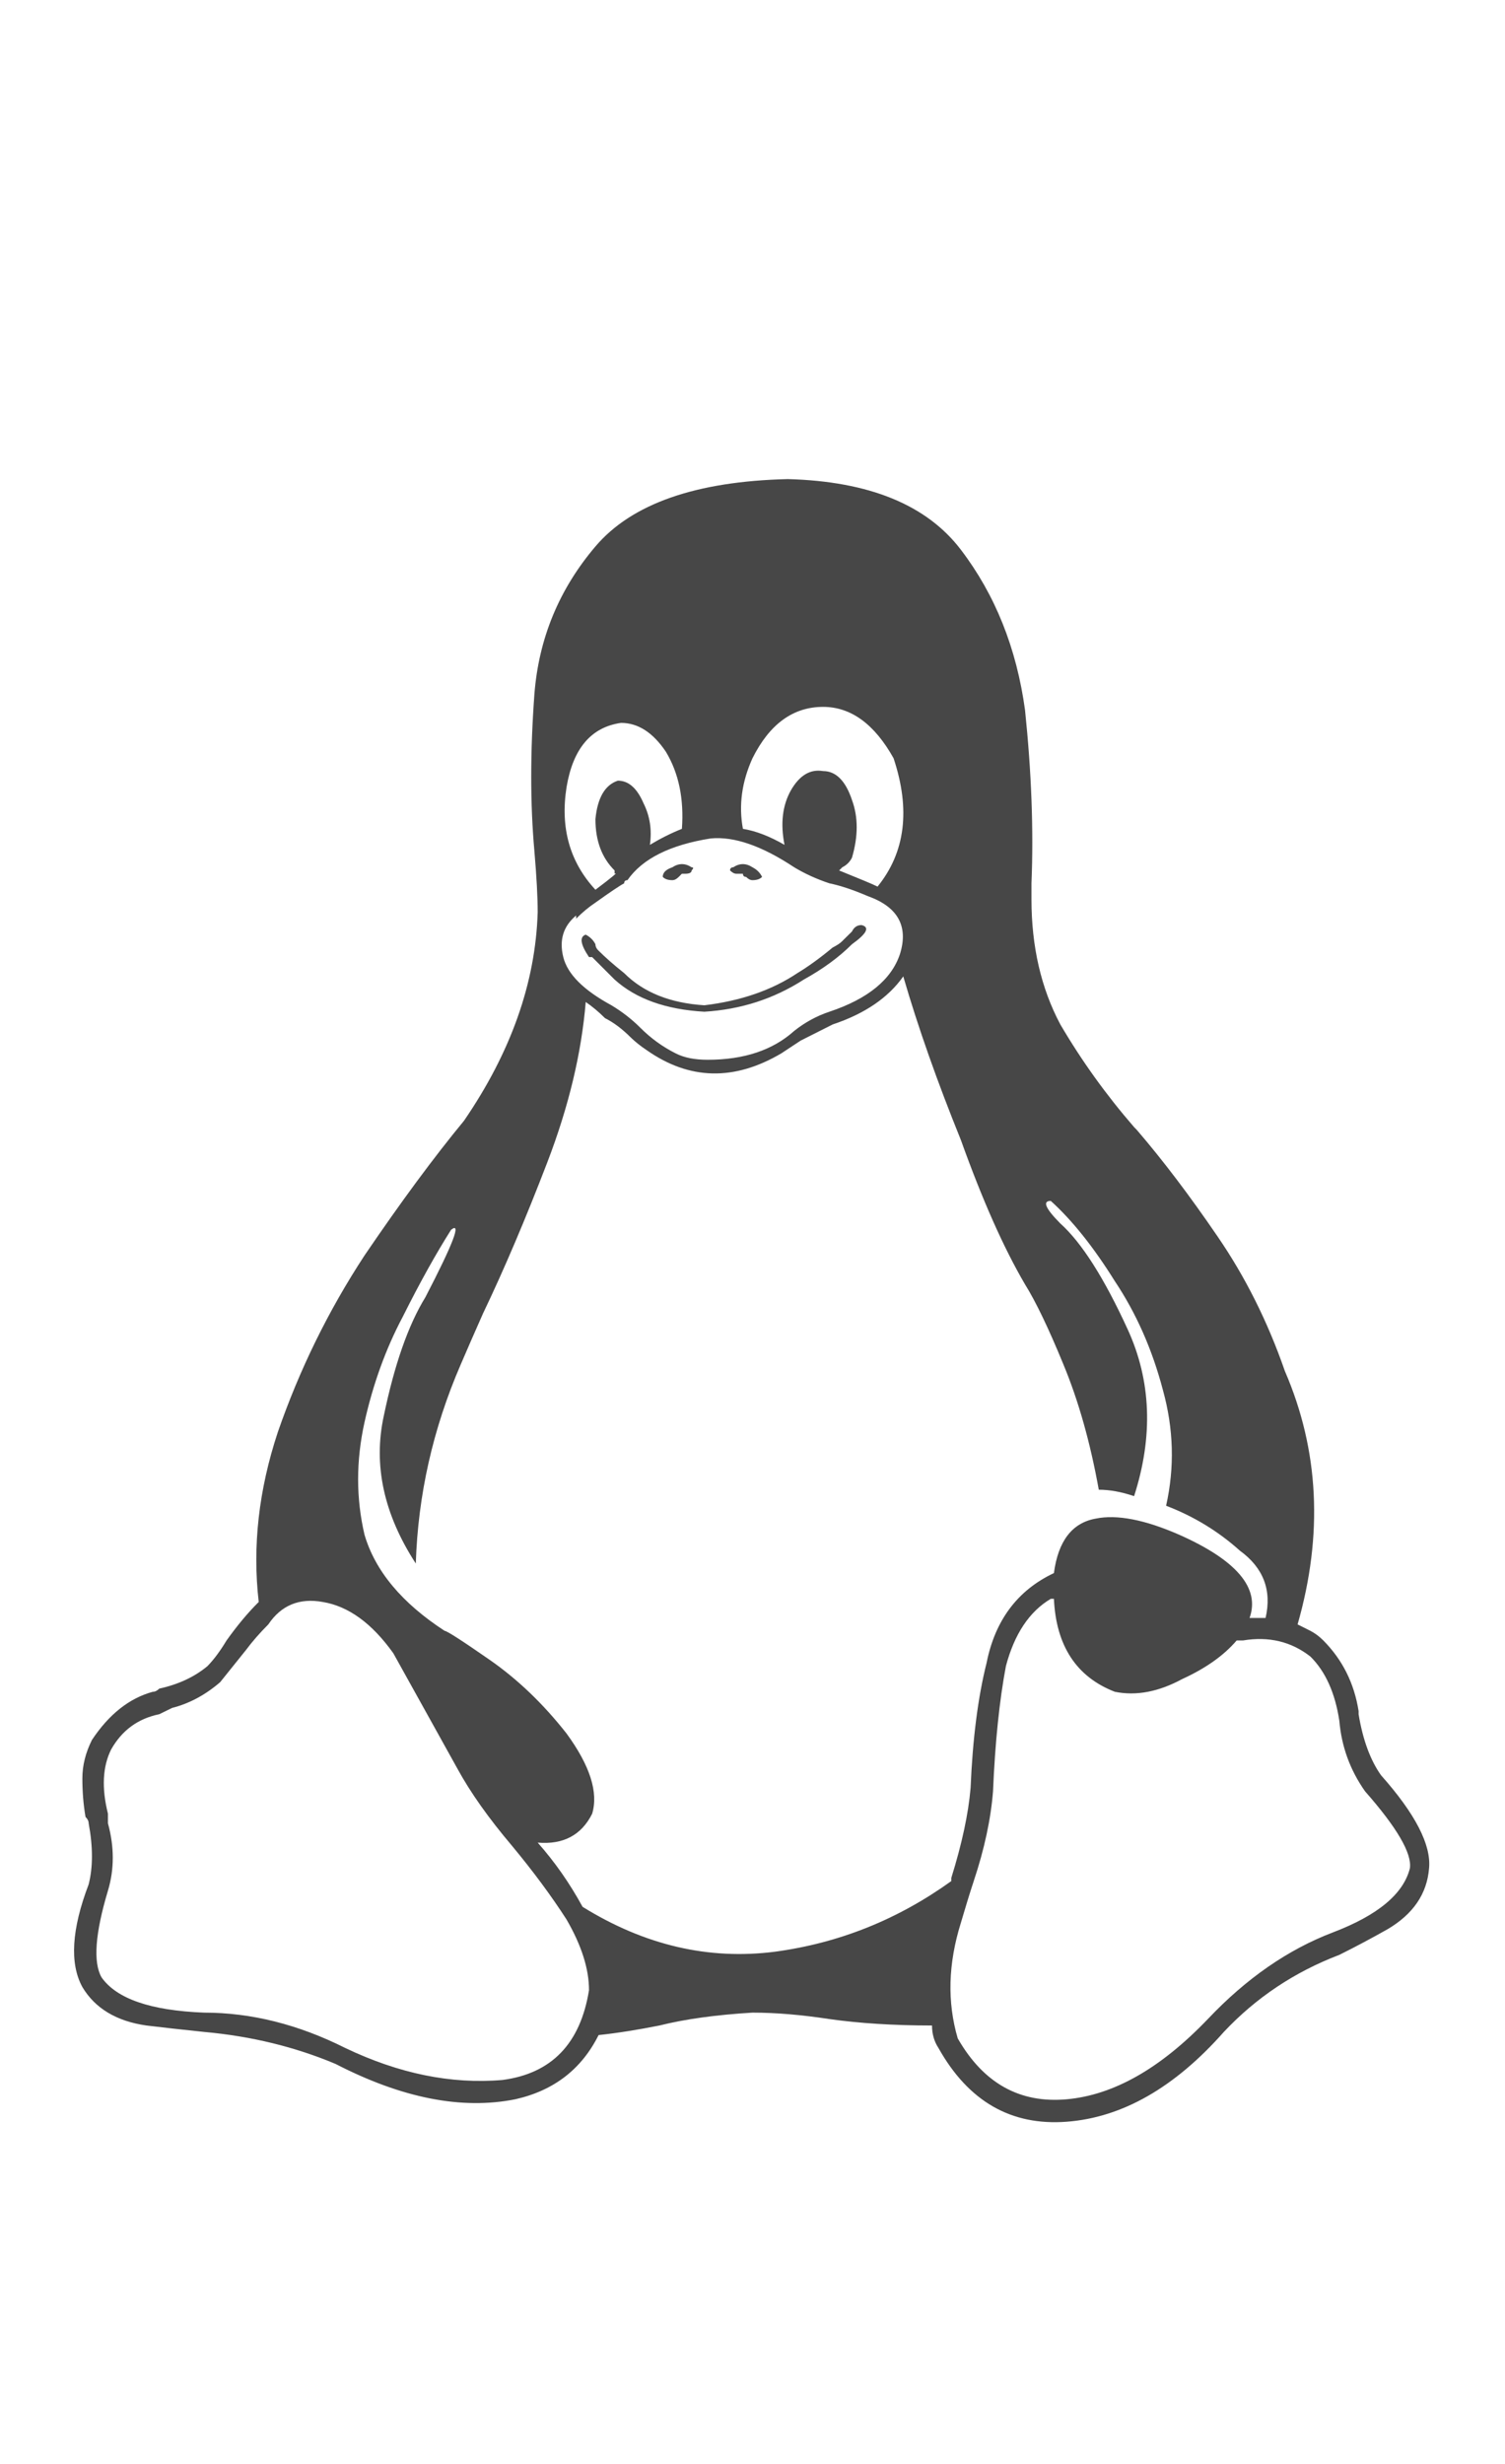<svg width="11" height="18" viewBox="0 0 11 18" fill="none" xmlns="http://www.w3.org/2000/svg">
<g id="label-paired / caption / linux-caption" clip-path="url(#clip0_1731_13795)">
<path id="icon" d="M5.43 6.383C5.414 6.383 5.398 6.383 5.383 6.383C5.367 6.383 5.352 6.375 5.336 6.359C5.336 6.344 5.344 6.336 5.359 6.336C5.406 6.305 5.453 6.305 5.5 6.336C5.531 6.352 5.555 6.375 5.57 6.406C5.555 6.422 5.531 6.43 5.5 6.43C5.484 6.43 5.469 6.422 5.453 6.406C5.438 6.406 5.43 6.398 5.43 6.383ZM4.914 6.43C4.883 6.43 4.859 6.422 4.844 6.406C4.844 6.375 4.867 6.352 4.914 6.336C4.961 6.305 5.008 6.305 5.055 6.336C5.07 6.336 5.07 6.344 5.055 6.359C5.055 6.375 5.039 6.383 5.008 6.383C5.008 6.383 5 6.383 4.984 6.383C4.969 6.398 4.961 6.406 4.961 6.406C4.945 6.422 4.93 6.43 4.914 6.43ZM10.094 12.969C10.344 13.25 10.461 13.477 10.445 13.648C10.43 13.836 10.328 13.984 10.141 14.094C10.031 14.156 9.914 14.219 9.789 14.281C9.461 14.406 9.18 14.594 8.945 14.844C8.586 15.25 8.203 15.469 7.797 15.5C7.391 15.531 7.078 15.352 6.859 14.961C6.828 14.914 6.812 14.859 6.812 14.797C6.531 14.797 6.281 14.781 6.062 14.75C5.859 14.719 5.672 14.703 5.5 14.703C5.234 14.719 5.008 14.75 4.82 14.797C4.664 14.828 4.516 14.852 4.375 14.867C4.25 15.117 4.047 15.273 3.766 15.336C3.375 15.414 2.938 15.328 2.453 15.078C2.156 14.953 1.836 14.875 1.492 14.844C1.336 14.828 1.195 14.812 1.07 14.797C0.852 14.766 0.695 14.672 0.602 14.516C0.508 14.344 0.523 14.094 0.648 13.766C0.68 13.641 0.68 13.492 0.648 13.32C0.648 13.305 0.641 13.289 0.625 13.273C0.609 13.18 0.602 13.086 0.602 12.992C0.602 12.898 0.625 12.805 0.672 12.711C0.797 12.523 0.945 12.406 1.117 12.359C1.133 12.359 1.148 12.352 1.164 12.336C1.305 12.305 1.422 12.25 1.516 12.172C1.562 12.125 1.609 12.062 1.656 11.984C1.734 11.875 1.812 11.781 1.891 11.703C1.844 11.297 1.891 10.883 2.031 10.461C2.188 10.008 2.398 9.578 2.664 9.172C2.93 8.781 3.172 8.453 3.391 8.188C3.734 7.688 3.914 7.18 3.93 6.664C3.93 6.555 3.922 6.406 3.906 6.219C3.875 5.875 3.875 5.492 3.906 5.07C3.938 4.664 4.086 4.305 4.352 3.992C4.617 3.68 5.086 3.516 5.758 3.5C6.352 3.516 6.773 3.688 7.023 4.016C7.273 4.344 7.43 4.734 7.492 5.188C7.539 5.641 7.555 6.062 7.539 6.453C7.539 6.5 7.539 6.539 7.539 6.57C7.539 6.914 7.609 7.219 7.75 7.484C7.906 7.75 8.086 8 8.289 8.234C8.305 8.25 8.312 8.258 8.312 8.258C8.5 8.477 8.695 8.734 8.898 9.031C9.102 9.328 9.266 9.656 9.391 10.016C9.641 10.594 9.672 11.211 9.484 11.867C9.516 11.883 9.547 11.898 9.578 11.914C9.609 11.93 9.641 11.953 9.672 11.984C9.812 12.125 9.898 12.297 9.93 12.5C9.93 12.5 9.93 12.508 9.93 12.523C9.961 12.711 10.016 12.859 10.094 12.969ZM5.5 5.539C5.422 5.711 5.398 5.883 5.43 6.055C5.523 6.07 5.625 6.109 5.734 6.172C5.703 6.016 5.719 5.883 5.781 5.773C5.844 5.664 5.922 5.617 6.016 5.633C6.109 5.633 6.18 5.703 6.227 5.844C6.273 5.969 6.273 6.109 6.227 6.266C6.211 6.297 6.188 6.32 6.156 6.336C6.141 6.352 6.133 6.359 6.133 6.359C6.289 6.422 6.383 6.461 6.414 6.477C6.617 6.227 6.656 5.914 6.531 5.539C6.391 5.289 6.219 5.164 6.016 5.164C5.797 5.164 5.625 5.289 5.5 5.539ZM4.539 5.281C4.32 5.312 4.188 5.469 4.141 5.75C4.094 6.047 4.164 6.297 4.352 6.5C4.477 6.406 4.523 6.367 4.492 6.383C4.492 6.383 4.492 6.375 4.492 6.359C4.398 6.266 4.352 6.141 4.352 5.984C4.367 5.828 4.422 5.734 4.516 5.703C4.594 5.703 4.656 5.758 4.703 5.867C4.75 5.961 4.766 6.062 4.75 6.172C4.828 6.125 4.906 6.086 4.984 6.055C5 5.836 4.961 5.648 4.867 5.492C4.773 5.352 4.664 5.281 4.539 5.281ZM4.211 6.711V6.688C4.117 6.766 4.086 6.867 4.117 6.992C4.148 7.117 4.266 7.234 4.469 7.344C4.547 7.391 4.617 7.445 4.68 7.508C4.758 7.586 4.844 7.648 4.938 7.695C5 7.727 5.078 7.742 5.172 7.742C5.438 7.742 5.648 7.672 5.805 7.531C5.883 7.469 5.969 7.422 6.062 7.391C6.344 7.297 6.516 7.156 6.578 6.969C6.641 6.766 6.562 6.625 6.344 6.547C6.234 6.5 6.141 6.469 6.062 6.453C5.969 6.422 5.883 6.383 5.805 6.336C5.57 6.18 5.367 6.109 5.195 6.125C4.898 6.172 4.695 6.273 4.586 6.43C4.57 6.43 4.562 6.438 4.562 6.453C4.531 6.469 4.461 6.516 4.352 6.594C4.305 6.625 4.258 6.664 4.211 6.711ZM4.305 14.539C4.305 14.383 4.25 14.211 4.141 14.023C4.031 13.852 3.898 13.672 3.742 13.484C3.57 13.281 3.438 13.094 3.344 12.922L2.875 12.078C2.719 11.859 2.547 11.734 2.359 11.703C2.188 11.672 2.055 11.727 1.961 11.867C1.898 11.93 1.844 11.992 1.797 12.055C1.734 12.133 1.672 12.211 1.609 12.289C1.5 12.383 1.383 12.445 1.258 12.477C1.227 12.492 1.195 12.508 1.164 12.523C1.008 12.555 0.891 12.641 0.812 12.781C0.75 12.906 0.742 13.062 0.789 13.25C0.789 13.266 0.789 13.289 0.789 13.32C0.836 13.492 0.836 13.656 0.789 13.812C0.695 14.125 0.68 14.336 0.742 14.445C0.852 14.602 1.102 14.688 1.492 14.703C1.836 14.703 2.18 14.789 2.523 14.961C2.914 15.148 3.297 15.227 3.672 15.195C4.031 15.148 4.242 14.93 4.305 14.539ZM4.258 13.93C4.711 14.211 5.18 14.32 5.664 14.258C6.133 14.195 6.562 14.023 6.953 13.742C6.953 13.742 6.953 13.734 6.953 13.719C7.031 13.469 7.078 13.25 7.094 13.062C7.109 12.703 7.148 12.398 7.211 12.148C7.273 11.836 7.438 11.617 7.703 11.492C7.734 11.258 7.836 11.125 8.008 11.094C8.164 11.062 8.367 11.102 8.617 11.211C9.039 11.398 9.211 11.602 9.133 11.82C9.148 11.82 9.156 11.82 9.156 11.82C9.172 11.82 9.203 11.82 9.25 11.82C9.297 11.617 9.234 11.453 9.062 11.328C8.906 11.188 8.727 11.078 8.523 11C8.586 10.719 8.578 10.438 8.5 10.156C8.422 9.859 8.305 9.594 8.148 9.359C7.992 9.109 7.836 8.914 7.68 8.773C7.617 8.773 7.641 8.828 7.75 8.938C7.906 9.078 8.07 9.336 8.242 9.711C8.414 10.086 8.43 10.492 8.289 10.93C8.195 10.898 8.109 10.883 8.031 10.883C7.969 10.539 7.883 10.234 7.773 9.969C7.664 9.703 7.57 9.508 7.492 9.383C7.336 9.117 7.18 8.766 7.023 8.328C6.852 7.906 6.711 7.508 6.602 7.133C6.492 7.289 6.32 7.406 6.086 7.484C6.023 7.516 5.945 7.555 5.852 7.602C5.805 7.633 5.758 7.664 5.711 7.695C5.367 7.898 5.039 7.891 4.727 7.672C4.68 7.641 4.641 7.609 4.609 7.578C4.547 7.516 4.484 7.469 4.422 7.438C4.375 7.391 4.328 7.352 4.281 7.32C4.25 7.695 4.156 8.086 4 8.492C3.844 8.898 3.688 9.266 3.531 9.594C3.469 9.734 3.414 9.859 3.367 9.969C3.164 10.438 3.055 10.922 3.039 11.422C2.805 11.062 2.727 10.703 2.805 10.344C2.883 9.969 2.984 9.68 3.109 9.477C3.312 9.086 3.375 8.922 3.297 8.984C3.188 9.156 3.07 9.367 2.945 9.617C2.82 9.852 2.727 10.109 2.664 10.391C2.602 10.672 2.602 10.945 2.664 11.211C2.742 11.477 2.938 11.711 3.25 11.914C3.266 11.914 3.375 11.984 3.578 12.125C3.781 12.266 3.969 12.445 4.141 12.664C4.312 12.898 4.375 13.094 4.328 13.25C4.25 13.406 4.117 13.477 3.93 13.461C4.055 13.602 4.164 13.758 4.258 13.93ZM10.305 13.648C10.32 13.539 10.211 13.352 9.977 13.086C9.867 12.93 9.805 12.758 9.789 12.57C9.758 12.367 9.688 12.211 9.578 12.102C9.438 11.992 9.273 11.953 9.086 11.984C9.07 11.984 9.055 11.984 9.039 11.984C8.945 12.094 8.812 12.188 8.641 12.266C8.469 12.359 8.305 12.391 8.148 12.359C7.867 12.25 7.719 12.023 7.703 11.68C7.703 11.68 7.695 11.68 7.68 11.68C7.523 11.773 7.414 11.938 7.352 12.172C7.305 12.422 7.273 12.727 7.258 13.086C7.242 13.289 7.195 13.508 7.117 13.742C7.086 13.836 7.055 13.938 7.023 14.047C6.93 14.344 6.922 14.625 7 14.891C7.188 15.219 7.453 15.367 7.797 15.336C8.141 15.305 8.484 15.109 8.828 14.75C9.109 14.453 9.414 14.242 9.742 14.117C10.07 13.992 10.258 13.836 10.305 13.648ZM4.305 6.992C4.242 6.898 4.234 6.844 4.281 6.828C4.312 6.844 4.336 6.867 4.352 6.898C4.352 6.914 4.359 6.93 4.375 6.945C4.422 6.992 4.484 7.047 4.562 7.109C4.703 7.25 4.898 7.328 5.148 7.344C5.414 7.312 5.641 7.234 5.828 7.109C5.906 7.062 5.992 7 6.086 6.922C6.117 6.906 6.141 6.891 6.156 6.875C6.188 6.844 6.211 6.82 6.227 6.805C6.242 6.773 6.266 6.758 6.297 6.758C6.359 6.773 6.336 6.82 6.227 6.898C6.133 6.992 6.016 7.078 5.875 7.156C5.656 7.297 5.414 7.375 5.148 7.391C4.867 7.375 4.648 7.297 4.492 7.156C4.43 7.094 4.375 7.039 4.328 6.992C4.312 6.992 4.305 6.992 4.305 6.992Z" fill="black" fill-opacity="0.72"/>
</g>
<defs>
<clipPath id="clip0_1731_13795">
<rect width="11" height="18" fill="white"/>
</clipPath>
</defs>
</svg>
